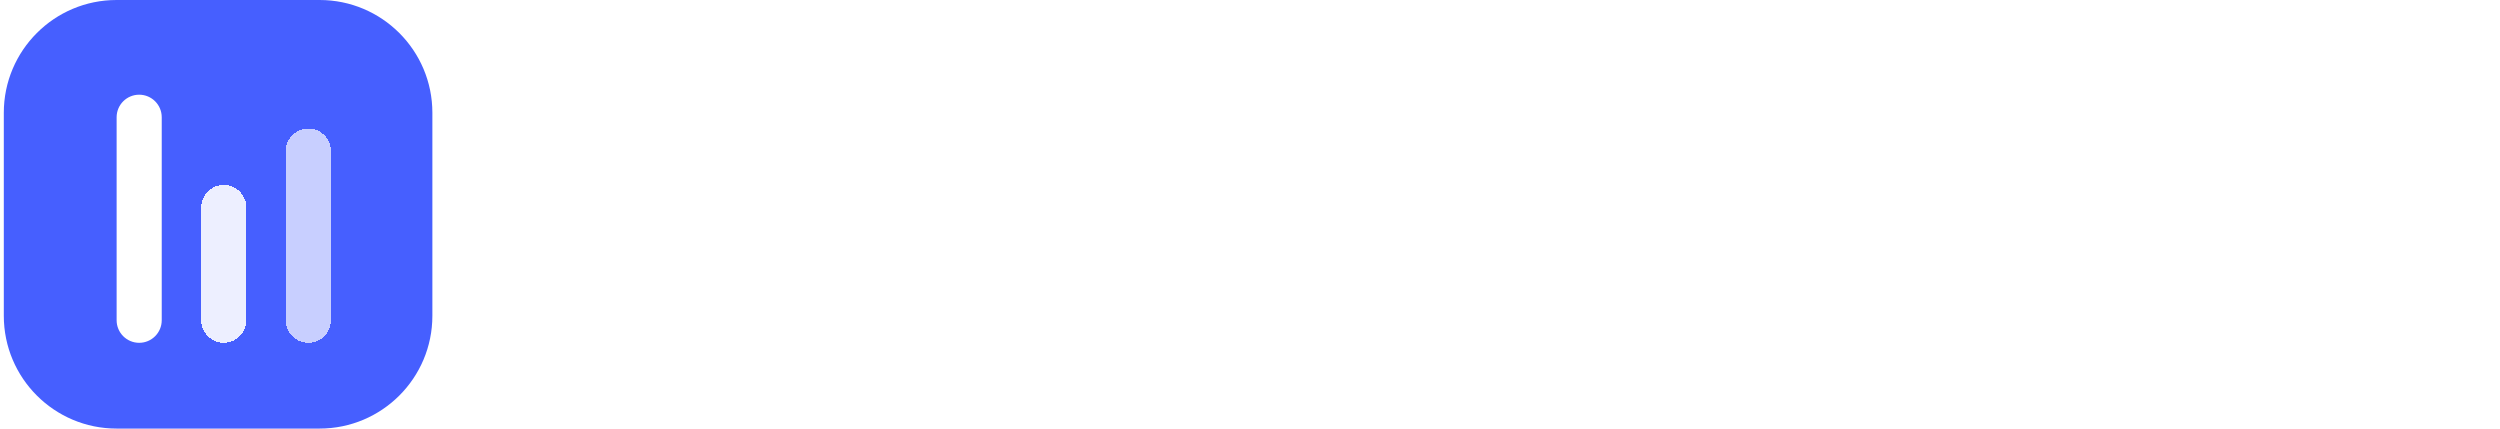 <svg width="280" height="48" viewBox="0 0 280 48" fill="none" xmlns="http://www.w3.org/2000/svg">
    <path d="M0.426 12.632C0.426 5.655 6.081 0 13.057 0H35.794C42.77 0 48.426 5.655 48.426 12.632V35.368C48.426 42.345 42.77 48 35.794 48H13.057C6.081 48 0.426 42.345 0.426 35.368V12.632Z"
          fill="#465FFF"/>
    <g filter="url(#filter0_d_3903_56743)">
        <path d="M13.062 12.632C13.062 11.237 14.193 10.106 15.588 10.106C16.983 10.106 18.114 11.237 18.114 12.632V35.369C18.114 36.764 16.983 37.895 15.588 37.895C14.193 37.895 13.062 36.764 13.062 35.369V12.632Z"
              fill="white"/>
    </g>
    <g filter="url(#filter1_d_3903_56743)">
        <path d="M22.539 22.735C22.539 21.34 23.67 20.209 25.065 20.209C26.461 20.209 27.592 21.34 27.592 22.735V35.367C27.592 36.762 26.461 37.893 25.065 37.893C23.67 37.893 22.539 36.762 22.539 35.367V22.735Z"
              fill="white" fill-opacity="0.9" shape-rendering="crispEdges"/>
    </g>
    <g filter="url(#filter2_d_3903_56743)">
        <path d="M32.008 16.419C32.008 15.024 33.139 13.893 34.534 13.893C35.929 13.893 37.06 15.024 37.06 16.419V35.366C37.06 36.761 35.929 37.893 34.534 37.893C33.139 37.893 32.008 36.761 32.008 35.366V16.419Z"
              fill="white" fill-opacity="0.7" shape-rendering="crispEdges"/>
    </g>


    <path d="M60 10.5H63.5V27.5L69.5 10.5H73V37H69.5V20L63.5 37H60V10.5Z" fill="white"/>


    <path d="M78 28.192C78 22.383 81.5 18.883 86.5 18.883C91.5 18.883 95 22.383 95 28.192C95 34 91.5 37.5 86.5 37.5C81.5 37.5 78 34 78 28.192ZM82.5 28.192C82.5 31.5 84 33.5 86.5 33.5C89 33.5 90.5 31.5 90.5 28.192C90.5 24.883 89 22.883 86.5 22.883C84 22.883 82.5 24.883 82.5 28.192Z"
          fill="white"/>

    <path d="M108.5 10.5V22.8C107.7 22.3 106.7 22 105.5 22C103.3 22 101.5 23.5 101.5 26V34C101.5 36.5 103.3 38 105.5 38C106.7 38 107.7 37.7 108.5 37.2V37.5H112V10.5H108.5ZM108.5 24.5V35.5C107.9 35.7 106.8 35.5 106 35.5C104.9 35.5 104 34.8 104 34V26C104 25.2 104.9 24.5 106 24.5C106.8 24.5 107.9 24.3 108.5 24.5Z"
          fill="white"/>

    <path d="M118 26C118 23.5 119.8 22 122 22C124.2 22 126 23.5 126 26V28H120.5V34C120.5 35.1 121.1 35.5 122 35.5C122.6 35.5 123.1 35.2 123.4 34.8L124.8 36.2C124.2 37.4 123.1 38 122 38C119.8 38 118 36.5 118 34V26ZM120.5 25.5H123.5V26C123.5 24.9 122.9 24.5 122 24.5C121.1 24.5 120.5 24.9 120.5 26V25.5Z"
          fill="white"/>

    <path d="M132 10.5H139C140.7 10.5 142 11.8 142 13.5C142 14.8 141.3 15.9 140.2 16.3L143 37H139.5L137 24H134.5V37H132V10.5ZM134.5 13V19H139C139.8 19 140.5 18.3 140.5 17.5C140.5 16.7 139.8 16 139 16H134.5V13Z"
          fill="white"/>

    <path d="M148 26C148 23.5 149.8 22 152 22C154.2 22 156 23.5 156 26V28H150.5V34C150.5 35.1 151.1 35.5 152 35.5C152.6 35.5 153.1 35.2 153.4 34.8L154.8 36.2C154.2 37.4 153.1 38 152 38C149.8 38 148 36.5 148 34V26ZM150.5 25.5H153.5V26C153.5 24.9 152.9 24.5 152 24.5C151.1 24.5 150.5 24.9 150.5 26V25.5Z"
          fill="white"/>

    <path d="M160 19.417H163.5L167.5 33.5L171.5 19.417H175L169 37H166L160 19.417Z" fill="white"/>

    <path d="M179 26C179 23.5 180.8 22 183 22C185.2 22 187 23.5 187 26V28H181.5V34C181.5 35.1 182.1 35.5 183 35.5C183.6 35.5 184.1 35.2 184.4 34.8L185.8 36.2C185.2 37.4 184.1 38 183 38C180.8 38 179 36.5 179 34V26ZM181.5 25.5H184.5V26C184.5 24.9 183.9 24.5 183 24.5C182.1 24.5 181.5 24.9 181.5 26V25.5Z"
          fill="white"/>

    <path d="M192 19.417H195.5V23.5C196.2 21.3 197.8 19.5 200 19.5V23C197.8 23 195.5 24.3 195.5 26.8V37H192V19.417Z"
          fill="white"/>

    <path d="M204 10.5H207.5V19.417H211V22.27H207.5V31.829C207.5 32.614 207.7 32.863 208.5 32.863H211V37H208C206.3 37 204 35.7 204 33.755V22.27H202V19.417H204V10.5Z"
          fill="white"/>

    <defs>
        <filter id="filter0_d_3903_56743" x="12.062" y="9.606" width="7.053" height="29.79"
                filterUnits="userSpaceOnUse" color-interpolation-filters="sRGB">
            <feFlood flood-opacity="0" result="BackgroundImageFix"/>
            <feColorMatrix in="SourceAlpha" type="matrix" values="0 0 0 0 0 0 0 0 0 0 0 0 0 0 0 0 0 0 127 0"
                           result="hardAlpha"/>
            <feOffset dy="0.5"/>
            <feGaussianBlur stdDeviation="0.5"/>
            <feComposite in2="hardAlpha" operator="out"/>
            <feColorMatrix type="matrix" values="0 0 0 0 0 0 0 0 0 0 0 0 0 0 0 0 0 0 0.12 0"/>
            <feBlend mode="normal" in2="BackgroundImageFix" result="effect1_dropShadow_3903_56743"/>
            <feBlend mode="normal" in="SourceGraphic" in2="effect1_dropShadow_3903_56743" result="shape"/>
        </filter>
        <filter id="filter1_d_3903_56743" x="21.539" y="19.709" width="7.053" height="19.684"
                filterUnits="userSpaceOnUse" color-interpolation-filters="sRGB">
            <feFlood flood-opacity="0" result="BackgroundImageFix"/>
            <feColorMatrix in="SourceAlpha" type="matrix" values="0 0 0 0 0 0 0 0 0 0 0 0 0 0 0 0 0 0 127 0"
                           result="hardAlpha"/>
            <feOffset dy="0.5"/>
            <feGaussianBlur stdDeviation="0.5"/>
            <feComposite in2="hardAlpha" operator="out"/>
            <feColorMatrix type="matrix" values="0 0 0 0 0 0 0 0 0 0 0 0 0 0 0 0 0 0 0.12 0"/>
            <feBlend mode="normal" in2="BackgroundImageFix" result="effect1_dropShadow_3903_56743"/>
            <feBlend mode="normal" in="SourceGraphic" in2="effect1_dropShadow_3903_56743" result="shape"/>
        </filter>
        <filter id="filter2_d_3903_56743" x="31.008" y="13.393" width="7.053" height="26"
                filterUnits="userSpaceOnUse" color-interpolation-filters="sRGB">
            <feFlood flood-opacity="0" result="BackgroundImageFix"/>
            <feColorMatrix in="SourceAlpha" type="matrix" values="0 0 0 0 0 0 0 0 0 0 0 0 0 0 0 0 0 0 127 0"
                           result="hardAlpha"/>
            <feColorMatrix type="matrix" values="0 0 0 0 0 0 0 0 0 0 0 0 0 0 0 0 0 0 127 0" result="hardAlpha"/>
            <feOffset dy="0.5"/>
            <feGaussianBlur stdDeviation="0.5"/>
            <feComposite in2="hardAlpha" operator="out"/>
            <feColorMatrix type="matrix" values="0 0 0 0 0 0 0 0 0 0 0 0 0 0 0 0 0 0 0.12 0"/>
            <feBlend mode="normal" in2="BackgroundImageFix" result="effect1_dropShadow_3903_56743"/>
            <feBlend mode="normal" in="SourceGraphic" in2="effect1_dropShadow_3903_56743" result="shape"/>
        </filter>
    </defs>
</svg>